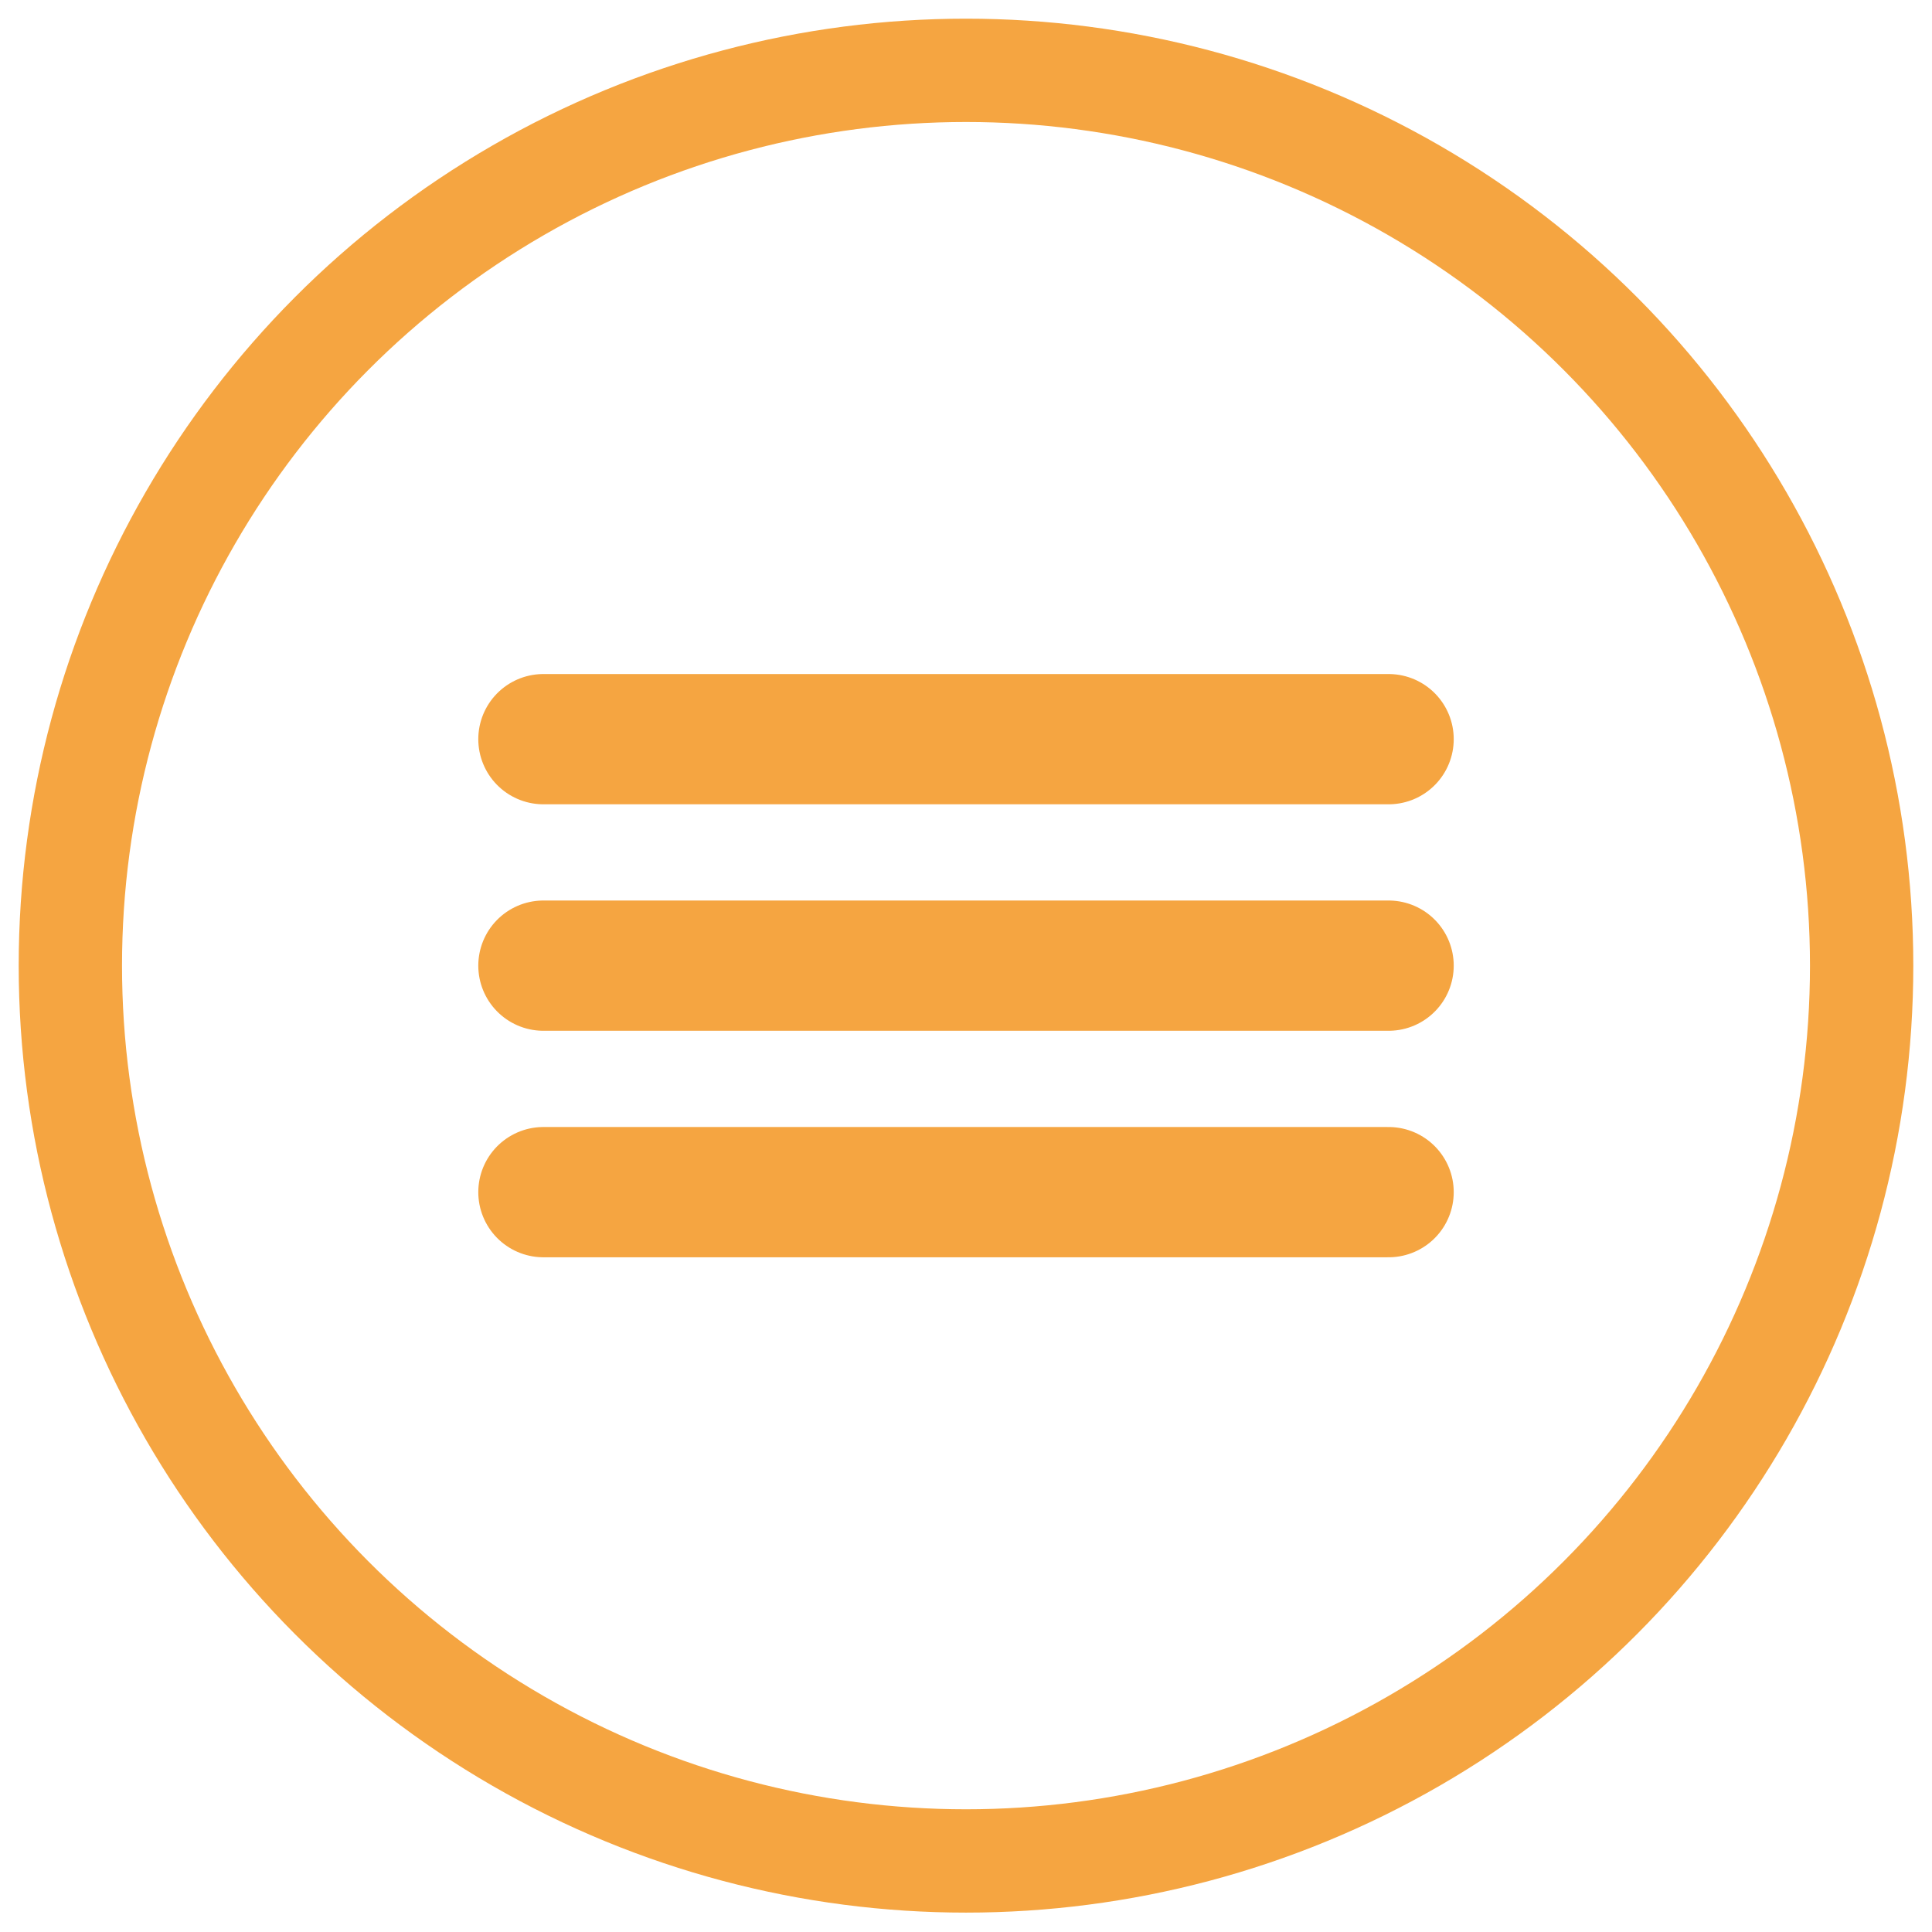 <?xml version="1.0" encoding="UTF-8" standalone="no"?>
<!-- Created with Inkscape (http://www.inkscape.org/) -->

<svg
   width="103.4mm"
   height="103.4mm"
   viewBox="0 0 103.4 103.4"
   version="1.1"
   id="svg5"
   xmlns="http://www.w3.org/2000/svg"
   xmlns:svg="http://www.w3.org/2000/svg">
  <defs
     id="defs2" />
  <g
     id="layer2"
     style="display:inline">
    <g
       id="g835"
       transform="matrix(0.996,0,0,0.996,0.904,0.885)">
      <ellipse
         style="display:inline;fill:none;fill-opacity:1;stroke:#f5a541;stroke-width:5.552;stroke-miterlimit:4;stroke-dasharray:none;stroke-opacity:1"
         id="path939-3"
         cx="51"
         cy="51"
         rx="48.127"
         ry="48.109" />
      <g
         id="g828"
         transform="translate(-0.118,-0.461)">
        <path
           style="fill:none;stroke:#f5a541;stroke-width:7;stroke-linecap:round;stroke-linejoin:miter;stroke-miterlimit:4;stroke-dasharray:none;stroke-opacity:1"
           d="M 28.411,39.291 H 73.826"
           id="path66775" />
        <path
           style="fill:none;stroke:#f5a541;stroke-width:7;stroke-linecap:round;stroke-linejoin:miter;stroke-miterlimit:4;stroke-dasharray:none;stroke-opacity:1"
           d="M 28.411,51.461 H 73.826"
           id="path67189" />
        <path
           style="fill:none;stroke:#f5a541;stroke-width:7;stroke-linecap:round;stroke-linejoin:miter;stroke-miterlimit:4;stroke-dasharray:none;stroke-opacity:1"
           d="M 28.411,63.632 H 73.826"
           id="path67191" />
      </g>
    </g>
  </g>
</svg>
